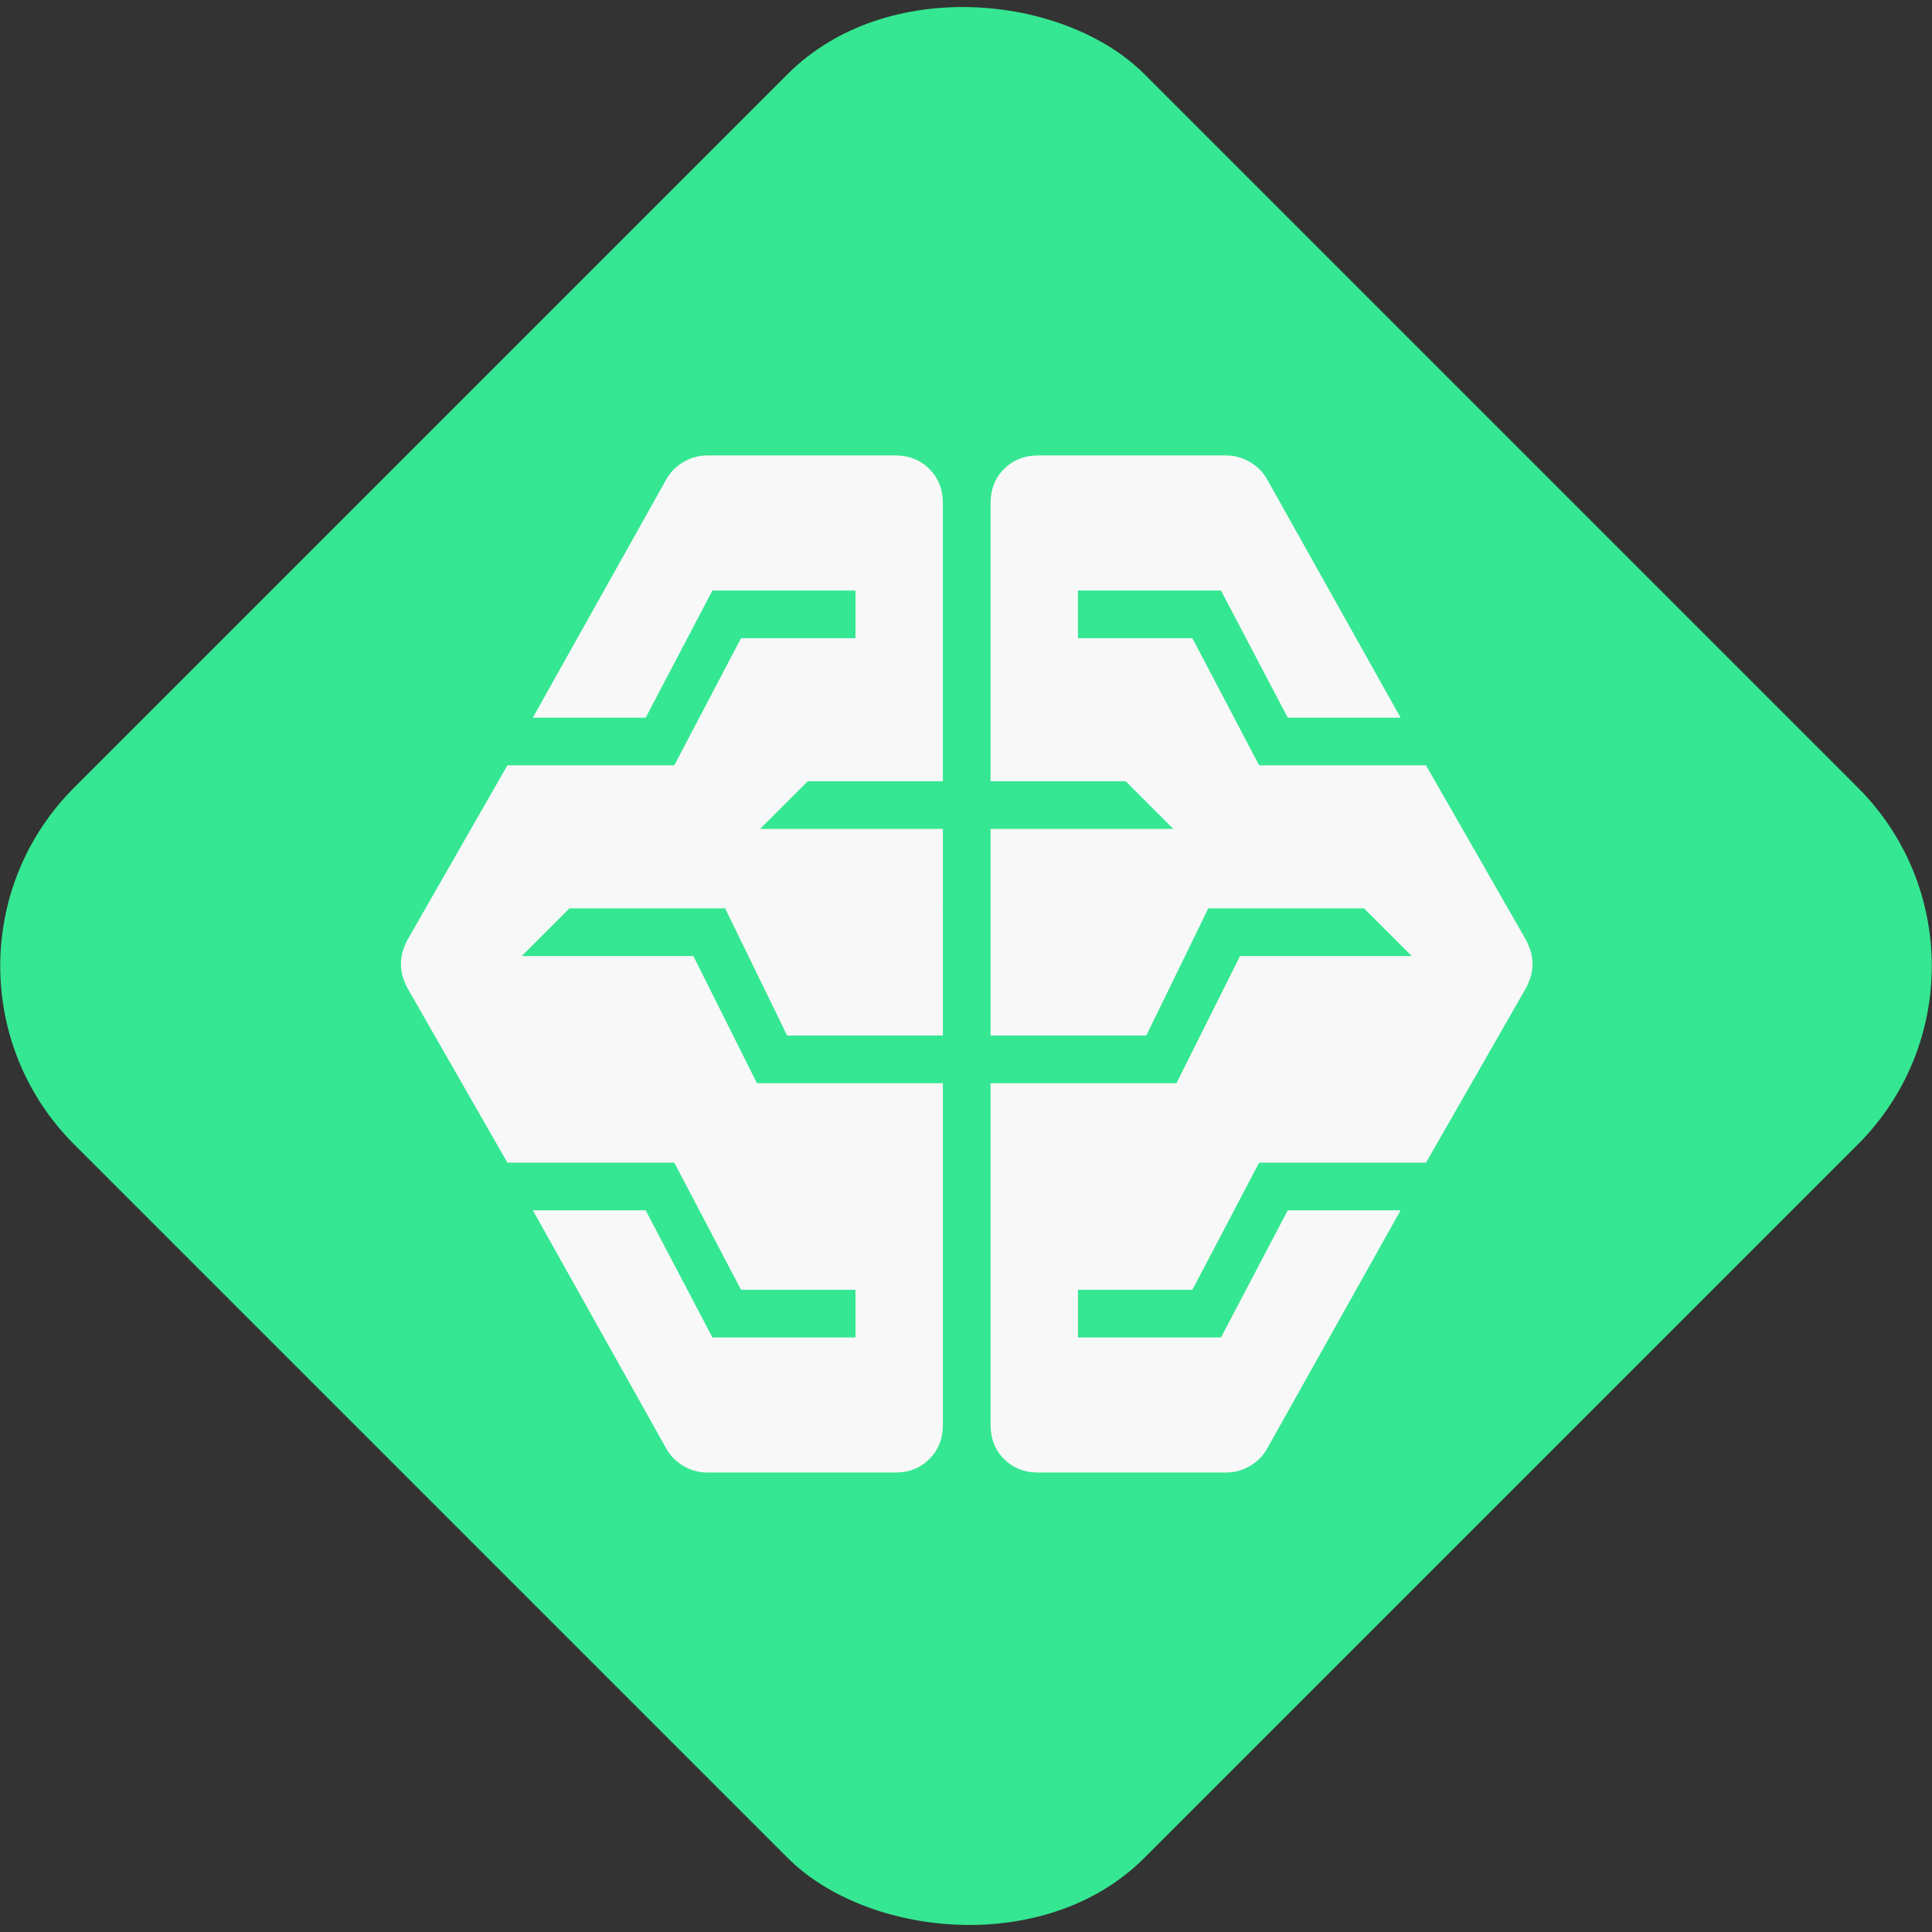 <?xml version="1.0" encoding="UTF-8" standalone="no"?>
<svg
   width="191.467"
   height="191.467"
   viewBox="0 0 191.467 191.467"
   fill="none"
   version="1.1"
   id="svg11"
   xmlns="http://www.w3.org/2000/svg"
   xmlns:svg="http://www.w3.org/2000/svg">
  <rect x="0" y="0" width="191.467" height="191.467" fill="#333333" stroke="none"/>
  <defs
     id="defs15" />
  <rect
     x="-75"
     y="60.388"
     width="150"
     height="150"
     rx="25"
     transform="rotate(-45)"
     fill="#35e792"
     id="rect2" />
  <mask
     id="mask0_324_704"
     maskUnits="userSpaceOnUse"
     x="37"
     y="35"
     width="140"
     height="141">
    <rect
       x="37"
       y="35.868"
       width="140"
       height="140"
       fill="#c4c4c4"
       id="rect4" />
  </mask>
  <g
     mask="url(#mask0_324_704)"
     id="g9"
     transform="translate(-11.266,-10.333)">
    <path
       d="m 81.397,156.268 c -0.84,0 -1.627,-0.21 -2.362,-0.63 -0.735,-0.42 -1.312,-0.998 -1.732,-1.733 L 64.073,130.28 H 75.255 l 6.615,12.6 h 14.175 v -4.725 h -11.34 l -6.615,-12.6 H 61.553 L 51.63,108.23 c -0.21,-0.42 -0.367,-0.813 -0.472,-1.181 C 51.053,106.682 51,106.288 51,105.868 c 0,-0.42 0.052,-0.814 0.158,-1.181 0.105,-0.368 0.263,-0.762 0.472,-1.182 L 61.553,86.18 H 78.09 l 6.615,-12.6 h 11.34 v -4.725 H 81.87 l -6.615,12.6 H 64.073 l 13.23,-23.625 c 0.42,-0.735 0.998,-1.312 1.732,-1.732 0.735,-0.42 1.522,-0.63 2.362,-0.63 h 18.585 c 1.365,0 2.494,0.446 3.386,1.339 0.892,0.892 1.339,2.021 1.339,3.386 V 87.755 H 91.32 l -4.725,4.725 h 18.113 V 112.955 H 89.272 L 83.13,100.355 H 67.695 l -4.725,4.725 h 17.01 l 6.3,12.6 h 18.428 v 33.863 c 0,1.365 -0.447,2.494 -1.339,3.386 -0.893,0.893 -2.021,1.339 -3.386,1.339 z m 32.761,0 c -1.365,0 -2.494,-0.446 -3.387,-1.339 -0.892,-0.892 -1.338,-2.021 -1.338,-3.386 V 117.68 h 18.427 l 6.3,-12.6 h 17.01 l -4.725,-4.725 H 131.01 l -6.142,12.6 H 109.433 V 92.48 h 18.112 l -4.725,-4.725 H 109.433 V 60.193 c 0,-1.365 0.446,-2.494 1.338,-3.386 0.893,-0.892 2.022,-1.339 3.387,-1.339 h 18.585 c 0.84,0 1.627,0.21 2.362,0.63 0.735,0.42 1.313,0.998 1.733,1.732 l 13.23,23.625 h -11.183 l -6.615,-12.6 h -14.175 v 4.725 h 11.34 l 6.615,12.6 h 16.538 l 9.922,17.325 c 0.21,0.42 0.368,0.814 0.473,1.182 0.105,0.367 0.157,0.761 0.157,1.181 0,0.42 -0.052,0.814 -0.157,1.181 -0.105,0.368 -0.263,0.761 -0.473,1.181 l -9.922,17.325 H 136.05 l -6.615,12.6 h -11.34 v 4.725 h 14.175 l 6.615,-12.6 h 11.183 l -13.23,23.625 c -0.42,0.735 -0.998,1.313 -1.733,1.733 -0.735,0.42 -1.522,0.63 -2.362,0.63 z"
       fill="#f8f8f8"
       id="path7" />
  </g>
</svg>

